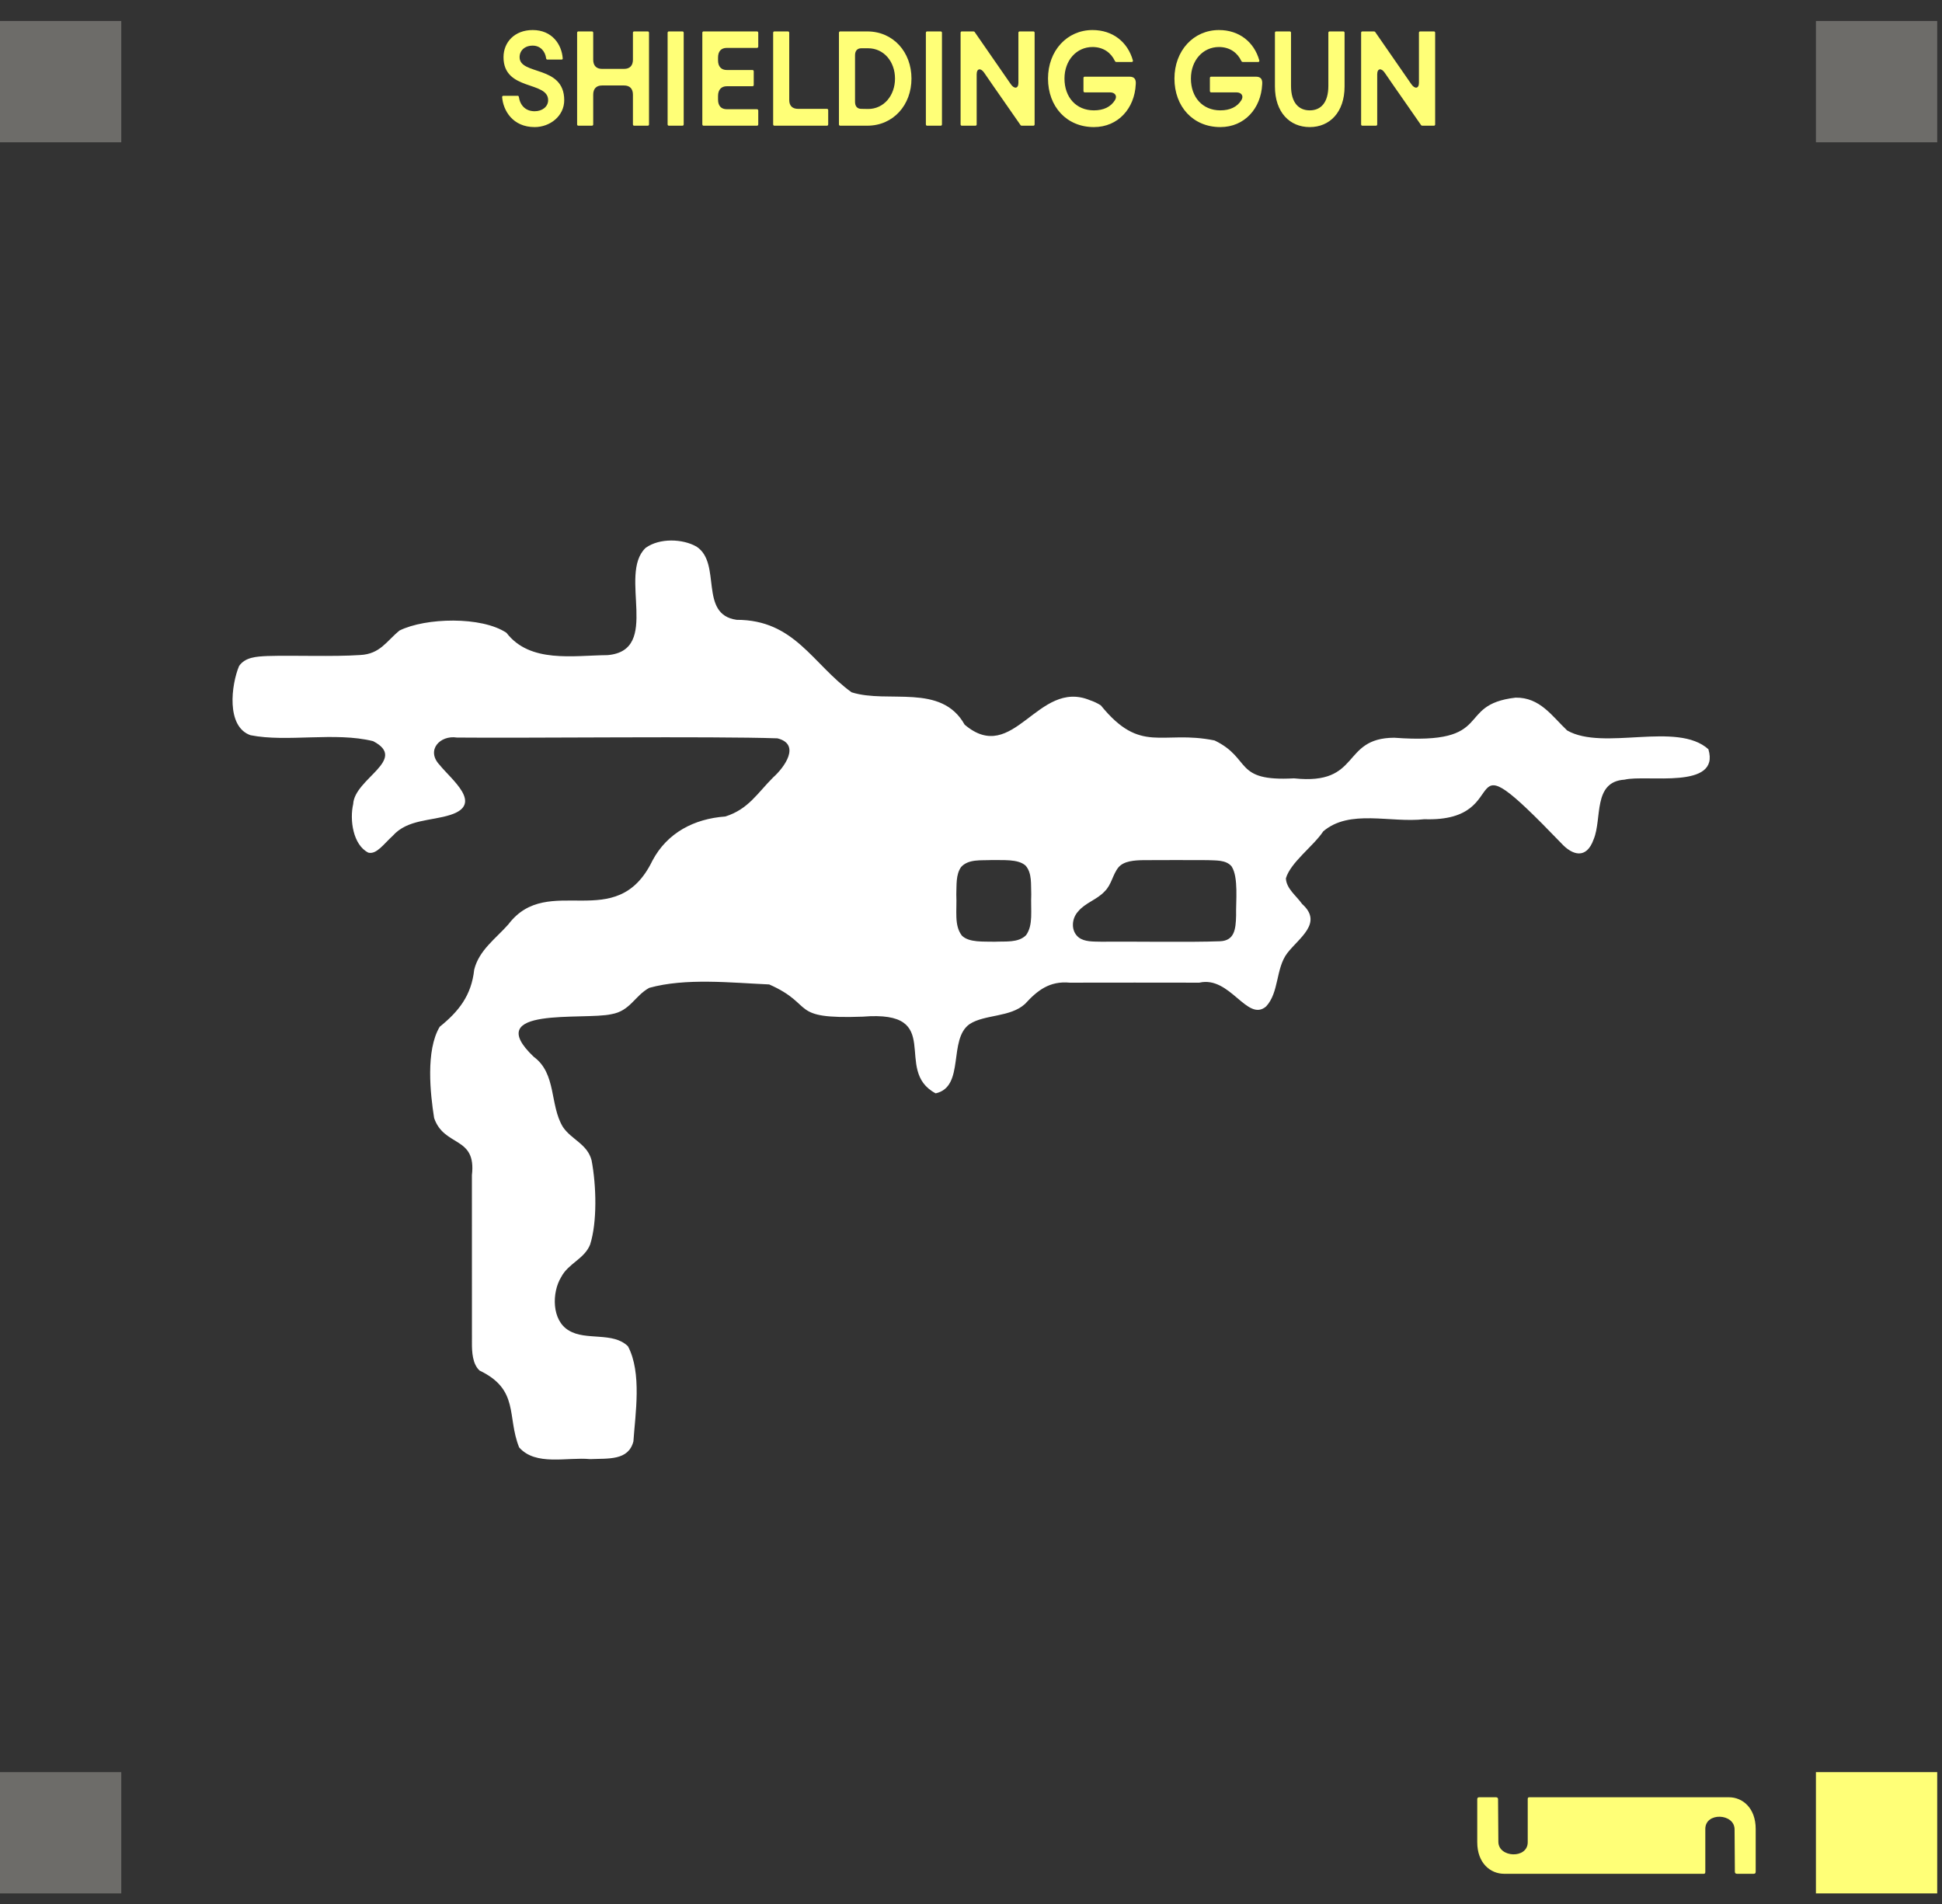 <svg width="309" height="303" viewBox="0 0 309 303" fill="none" xmlns="http://www.w3.org/2000/svg">
<rect x="0" y="0" width="309" height="303" fill="#333333" stroke="none"/>
<path d="M85.076 20.22C81.576 20.22 80.056 17.58 79.896 15.44C79.896 15.32 79.976 15.24 80.096 15.24H82.356C82.476 15.24 82.536 15.3 82.556 15.42C82.756 16.76 83.616 17.7 85.076 17.7C86.276 17.7 87.216 16.98 87.216 15.94C87.216 12.84 80.116 14.52 80.116 9.1C80.116 6.7 81.896 4.78 84.756 4.78C87.856 4.78 89.376 7.08 89.536 9.28C89.556 9.4 89.476 9.48 89.356 9.48H87.116C86.996 9.48 86.916 9.42 86.896 9.28C86.756 8.18 85.996 7.26 84.756 7.26C83.476 7.26 82.676 8.06 82.676 9.1C82.676 12.02 89.776 10.32 89.776 15.94C89.776 18.48 87.496 20.22 85.076 20.22ZM100.708 15.06C100.708 14.12 100.208 13.6 99.308 13.6H95.788C94.888 13.6 94.388 14.12 94.388 15.06V19.8C94.388 19.92 94.308 20 94.188 20H92.028C91.908 20 91.828 19.92 91.828 19.8V5.2C91.828 5.08 91.908 5 92.028 5H94.188C94.308 5 94.388 5.08 94.388 5.2V9.5C94.388 10.44 94.888 10.96 95.788 10.96H99.308C100.208 10.96 100.708 10.44 100.708 9.5V5.2C100.708 5.08 100.788 5 100.908 5H103.068C103.188 5 103.268 5.08 103.268 5.2V19.8C103.268 19.92 103.188 20 103.068 20H100.908C100.788 20 100.708 19.92 100.708 19.8V15.06ZM106.226 5.22C106.226 5.08 106.306 5 106.426 5H108.586C108.706 5 108.786 5.08 108.786 5.22V19.78C108.786 19.92 108.706 20 108.586 20H106.426C106.306 20 106.226 19.92 106.226 19.78V5.22ZM111.75 5.22C111.75 5.08 111.83 5 111.95 5H120.45C120.57 5 120.65 5.08 120.65 5.22V7.4C120.65 7.52 120.57 7.62 120.45 7.62H115.65C114.75 7.62 114.25 8.16 114.25 9.16V9.6C114.25 10.58 114.75 11.14 115.65 11.14H119.73C119.85 11.14 119.93 11.22 119.93 11.36V13.52C119.93 13.64 119.85 13.72 119.73 13.72H115.65C114.75 13.72 114.25 14.3 114.25 15.28V15.84C114.25 16.84 114.75 17.38 115.65 17.38H120.45C120.57 17.38 120.65 17.48 120.65 17.6V19.78C120.65 19.92 120.57 20 120.45 20H111.95C111.83 20 111.75 19.92 111.75 19.78V5.22ZM123.019 5.22C123.019 5.08 123.099 5 123.219 5H125.379C125.499 5 125.579 5.08 125.579 5.22V15.92C125.579 16.82 126.079 17.32 126.979 17.32H131.579C131.699 17.32 131.779 17.4 131.779 17.54V19.78C131.779 19.92 131.699 20 131.579 20H123.219C123.099 20 123.019 19.92 123.019 19.78V5.22ZM133.488 5.22C133.488 5.08 133.568 5 133.688 5H137.988C142.148 5 145.028 8.3 145.028 12.5C145.028 16.7 142.148 20 137.988 20H133.688C133.568 20 133.488 19.92 133.488 19.78V5.22ZM138.128 17.34C140.648 17.34 142.408 15.18 142.408 12.5C142.408 9.82 140.648 7.68 138.128 7.68H137.048C136.408 7.68 136.048 8.08 136.048 8.8V16.2C136.048 16.92 136.408 17.32 137.048 17.32L138.128 17.34ZM147.32 5.22C147.32 5.08 147.4 5 147.52 5H149.68C149.8 5 149.88 5.08 149.88 5.22V19.78C149.88 19.92 149.8 20 149.68 20H147.52C147.4 20 147.32 19.92 147.32 19.78V5.22ZM152.843 5.2C152.843 5.08 152.923 5 153.043 5H154.863C154.963 5 155.043 5.02 155.103 5.12L160.823 13.38C161.363 14.18 162.043 14.14 162.043 13.18V5.2C162.043 5.08 162.123 5 162.243 5H164.423C164.543 5 164.623 5.08 164.623 5.2V19.8C164.623 19.92 164.543 20 164.423 20H162.603C162.503 20 162.423 19.98 162.363 19.88C160.443 17.08 158.523 14.4 156.603 11.58C156.063 10.78 155.403 10.86 155.403 11.82V19.8C155.403 19.92 155.323 20 155.203 20H153.043C152.923 20 152.843 19.92 152.843 19.8V5.2ZM174.054 20.22C169.714 20.22 166.754 16.96 166.754 12.5C166.754 8.08 169.774 4.78 173.834 4.78C177.074 4.78 179.434 6.7 180.254 9.6C180.294 9.78 180.214 9.86 180.074 9.86H177.634C177.534 9.86 177.454 9.82 177.394 9.7C176.794 8.42 175.594 7.48 173.834 7.48C171.294 7.48 169.374 9.6 169.374 12.5C169.374 15.48 171.234 17.56 174.054 17.56C175.554 17.56 176.734 17.04 177.414 15.92C177.814 15.24 177.394 14.7 176.634 14.7H172.594C172.474 14.7 172.394 14.6 172.394 14.48V12.42C172.394 12.28 172.474 12.2 172.594 12.2H179.714C180.574 12.2 180.774 12.7 180.714 13.42C180.534 17.24 177.914 20.22 174.054 20.22ZM194.171 20.22C189.831 20.22 186.871 16.96 186.871 12.5C186.871 8.08 189.891 4.78 193.951 4.78C197.191 4.78 199.551 6.7 200.371 9.6C200.411 9.78 200.331 9.86 200.191 9.86H197.751C197.651 9.86 197.571 9.82 197.511 9.7C196.911 8.42 195.711 7.48 193.951 7.48C191.411 7.48 189.491 9.6 189.491 12.5C189.491 15.48 191.351 17.56 194.171 17.56C195.671 17.56 196.851 17.04 197.531 15.92C197.931 15.24 197.511 14.7 196.751 14.7H192.711C192.591 14.7 192.511 14.6 192.511 14.48V12.42C192.511 12.28 192.591 12.2 192.711 12.2H199.831C200.691 12.2 200.891 12.7 200.831 13.42C200.651 17.24 198.031 20.22 194.171 20.22ZM208.4 20.22C205.22 20.22 202.86 17.88 202.86 13.76V5.2C202.86 5.08 202.94 5 203.06 5H205.22C205.34 5 205.42 5.08 205.42 5.2V13.66C205.42 16.34 206.64 17.56 208.4 17.56C210.16 17.56 211.36 16.34 211.36 13.66V5.2C211.36 5.08 211.44 5 211.56 5H213.74C213.86 5 213.94 5.08 213.94 5.2V13.76C213.94 17.88 211.56 20.22 208.4 20.22ZM216.574 5.2C216.574 5.08 216.654 5 216.774 5H218.594C218.694 5 218.774 5.02 218.834 5.12L224.554 13.38C225.094 14.18 225.774 14.14 225.774 13.18V5.2C225.774 5.08 225.854 5 225.974 5H228.154C228.274 5 228.354 5.08 228.354 5.2V19.8C228.354 19.92 228.274 20 228.154 20H226.334C226.234 20 226.154 19.98 226.094 19.88C224.174 17.08 222.254 14.4 220.334 11.58C219.794 10.78 219.134 10.86 219.134 11.82V19.8C219.134 19.92 219.054 20 218.934 20H216.774C216.654 20 216.574 19.92 216.574 19.8V5.2Z" fill="#FFFF77"/>
<rect y="3.344" width="19.296" height="19.296" fill="#6D6C69"/>
<rect y="281.961" width="19.296" height="19.296" fill="#6D6C69"/>
<rect x="288.94" y="3.344" width="19.296" height="19.296" fill="#6D6C69"/>
<rect x="288.94" y="281.961" width="19.296" height="19.296" fill="#FFFF77"/>
<path d="M275.099 285.961C277.259 285.961 279.355 287.657 279.355 291.001V297.785C279.355 298.009 279.291 298.137 279.035 298.137H276.395C276.123 298.137 276.043 298.009 276.043 297.785L275.995 291.065C275.979 288.505 271.339 288.297 271.339 291.001V297.833C271.339 298.025 271.291 298.137 271.099 298.137H239.323C237.163 298.137 235.051 296.457 235.051 293.113V286.313C235.051 286.089 235.115 285.961 235.371 285.961H238.027C238.283 285.961 238.363 286.089 238.363 286.313L238.411 293.049C238.427 295.593 243.083 295.801 243.083 293.113V286.265C243.083 286.073 243.131 285.961 243.339 285.961H275.099Z" fill="#FFFF77"/>
<path d="M102.788 87.133C104.97 85.59 108.625 85.706 110.839 86.979C114.895 89.655 111.137 97.755 117.204 98.619C126.456 98.616 129.266 105.651 135.5 110.151C141.331 111.997 149.763 108.653 153.488 115.3C161.289 121.925 165.092 107.93 173.447 111.418C174.065 111.62 174.632 111.895 175.158 112.231C181.549 120.107 184.826 116.1 193.255 117.813C199.21 120.69 196.221 124.38 205.893 123.842C216.683 124.998 213.306 117.416 221.844 117.38C238.147 118.597 231.368 112.125 241.152 111.002C245.041 110.941 246.941 113.94 249.359 116.225C255.155 119.531 266.838 114.721 271.829 119.208C273.78 125.708 261.949 123.205 258.493 124.05C253.402 124.37 254.953 130.249 253.569 133.552C252.419 136.772 250.179 136.1 248.395 134.138C230.58 115.646 241.808 130.867 226.633 130.345C221.196 130.966 214.767 128.684 210.551 132.272C208.988 134.628 205.342 137.214 204.605 139.748C204.672 141.403 206.284 142.536 207.187 143.832C210.567 146.853 206.7 149.212 204.82 151.657C202.962 154.109 203.551 157.879 201.453 160.138C198.441 162.708 195.741 155.223 190.83 156.352C185.364 156.336 175.747 156.34 170.211 156.352C166.985 156.051 165.053 157.597 163.096 159.735C160.745 161.883 156.721 161.377 154.305 162.923C150.797 165.33 153.607 172.911 148.878 173.961C141.911 170.277 150.589 160.673 137.265 161.761C125.377 162.19 129.843 159.93 122.394 156.634C116.33 156.365 109.109 155.565 103.298 157.178C100.981 158.461 100.28 160.839 97.313 161.361C92.899 162.376 76.403 160.046 84.931 168.152C88.58 170.828 87.44 175.821 89.567 179.312C90.954 181.357 93.447 182.001 94.132 184.625C94.901 188.702 95.032 194.466 93.895 198.025C92.969 200.33 90.432 200.999 89.288 203.201C87.789 205.649 87.763 210.101 90.515 211.695C93.232 213.365 97.537 211.851 99.921 214.21C102.163 218.444 101.074 225.028 100.786 229.332C99.988 232.437 96.775 232.03 93.882 232.158C90.259 231.806 85.236 233.301 82.599 230.289C80.629 225.354 82.663 221.117 76.317 218.073C75.192 217.065 75.077 215.138 75.093 213.586C75.08 206.939 75.093 193.708 75.087 186.974C75.83 180.701 70.675 182.554 69.077 177.891C68.468 174.07 67.706 167.125 69.967 163.365C72.985 160.932 75.013 158.385 75.452 154.282C76.221 151.171 78.892 149.34 80.891 147.071C87.222 138.679 98.079 148.77 103.813 136.932C106.168 132.49 110.467 130.265 115.41 129.913C119.085 128.752 120.51 126.198 123.016 123.695C124.826 122.088 127.459 118.424 123.701 117.476C113.53 117.118 83.368 117.464 72.706 117.352C70.009 116.929 67.754 119.365 69.932 121.685C71.829 124.05 76.983 127.942 71.678 129.651C68.59 130.646 64.832 130.342 62.487 132.986C61.045 134.295 59.918 135.988 58.607 135.665C56.166 134.436 55.615 130.448 56.198 127.932C56.397 123.877 65.014 120.856 59.37 117.925C53.299 116.414 45.665 118.139 39.85 116.977C35.942 115.595 36.81 108.922 38.031 105.99C38.992 104.534 40.879 104.46 42.509 104.38C46.715 104.246 52.934 104.515 57.307 104.22C60.497 104.06 61.474 102.028 63.57 100.322C67.706 98.274 76.631 98.034 80.587 100.687C84.335 105.555 91.185 104.291 96.679 104.236C105.268 103.494 98.297 91.438 102.705 87.194L102.779 87.133H102.788ZM163.134 137.684C161.93 136.647 159.54 136.89 157.816 136.839C156.109 136.929 154.113 136.647 152.931 137.943C152.063 139.153 152.226 140.837 152.162 142.286C152.281 144.965 151.784 147.221 153.049 148.866C154.203 150.009 156.551 149.782 158.278 149.836C160.001 149.75 162.013 150.041 163.259 148.799C164.432 147.157 163.977 144.93 164.086 142.286C164.012 140.773 164.246 138.935 163.198 137.742L163.134 137.681V137.684ZM195.936 137.815C195.033 136.785 193.447 136.926 192.146 136.855C189.269 136.842 184.861 136.836 181.885 136.858C180.53 136.884 178.822 136.974 177.954 138.014C177.035 139.156 176.859 140.776 175.766 141.825C174.578 143.131 172.684 143.64 171.56 145.004C170.493 146.137 170.355 148.114 171.618 149.139C172.547 149.875 173.963 149.804 175.167 149.833C180.607 149.785 189.266 149.945 194.123 149.763C196.439 149.67 196.628 147.83 196.683 145.666C196.628 143.435 197.083 139.614 195.984 137.883L195.933 137.819L195.936 137.815Z" fill="white"/>
</svg>
